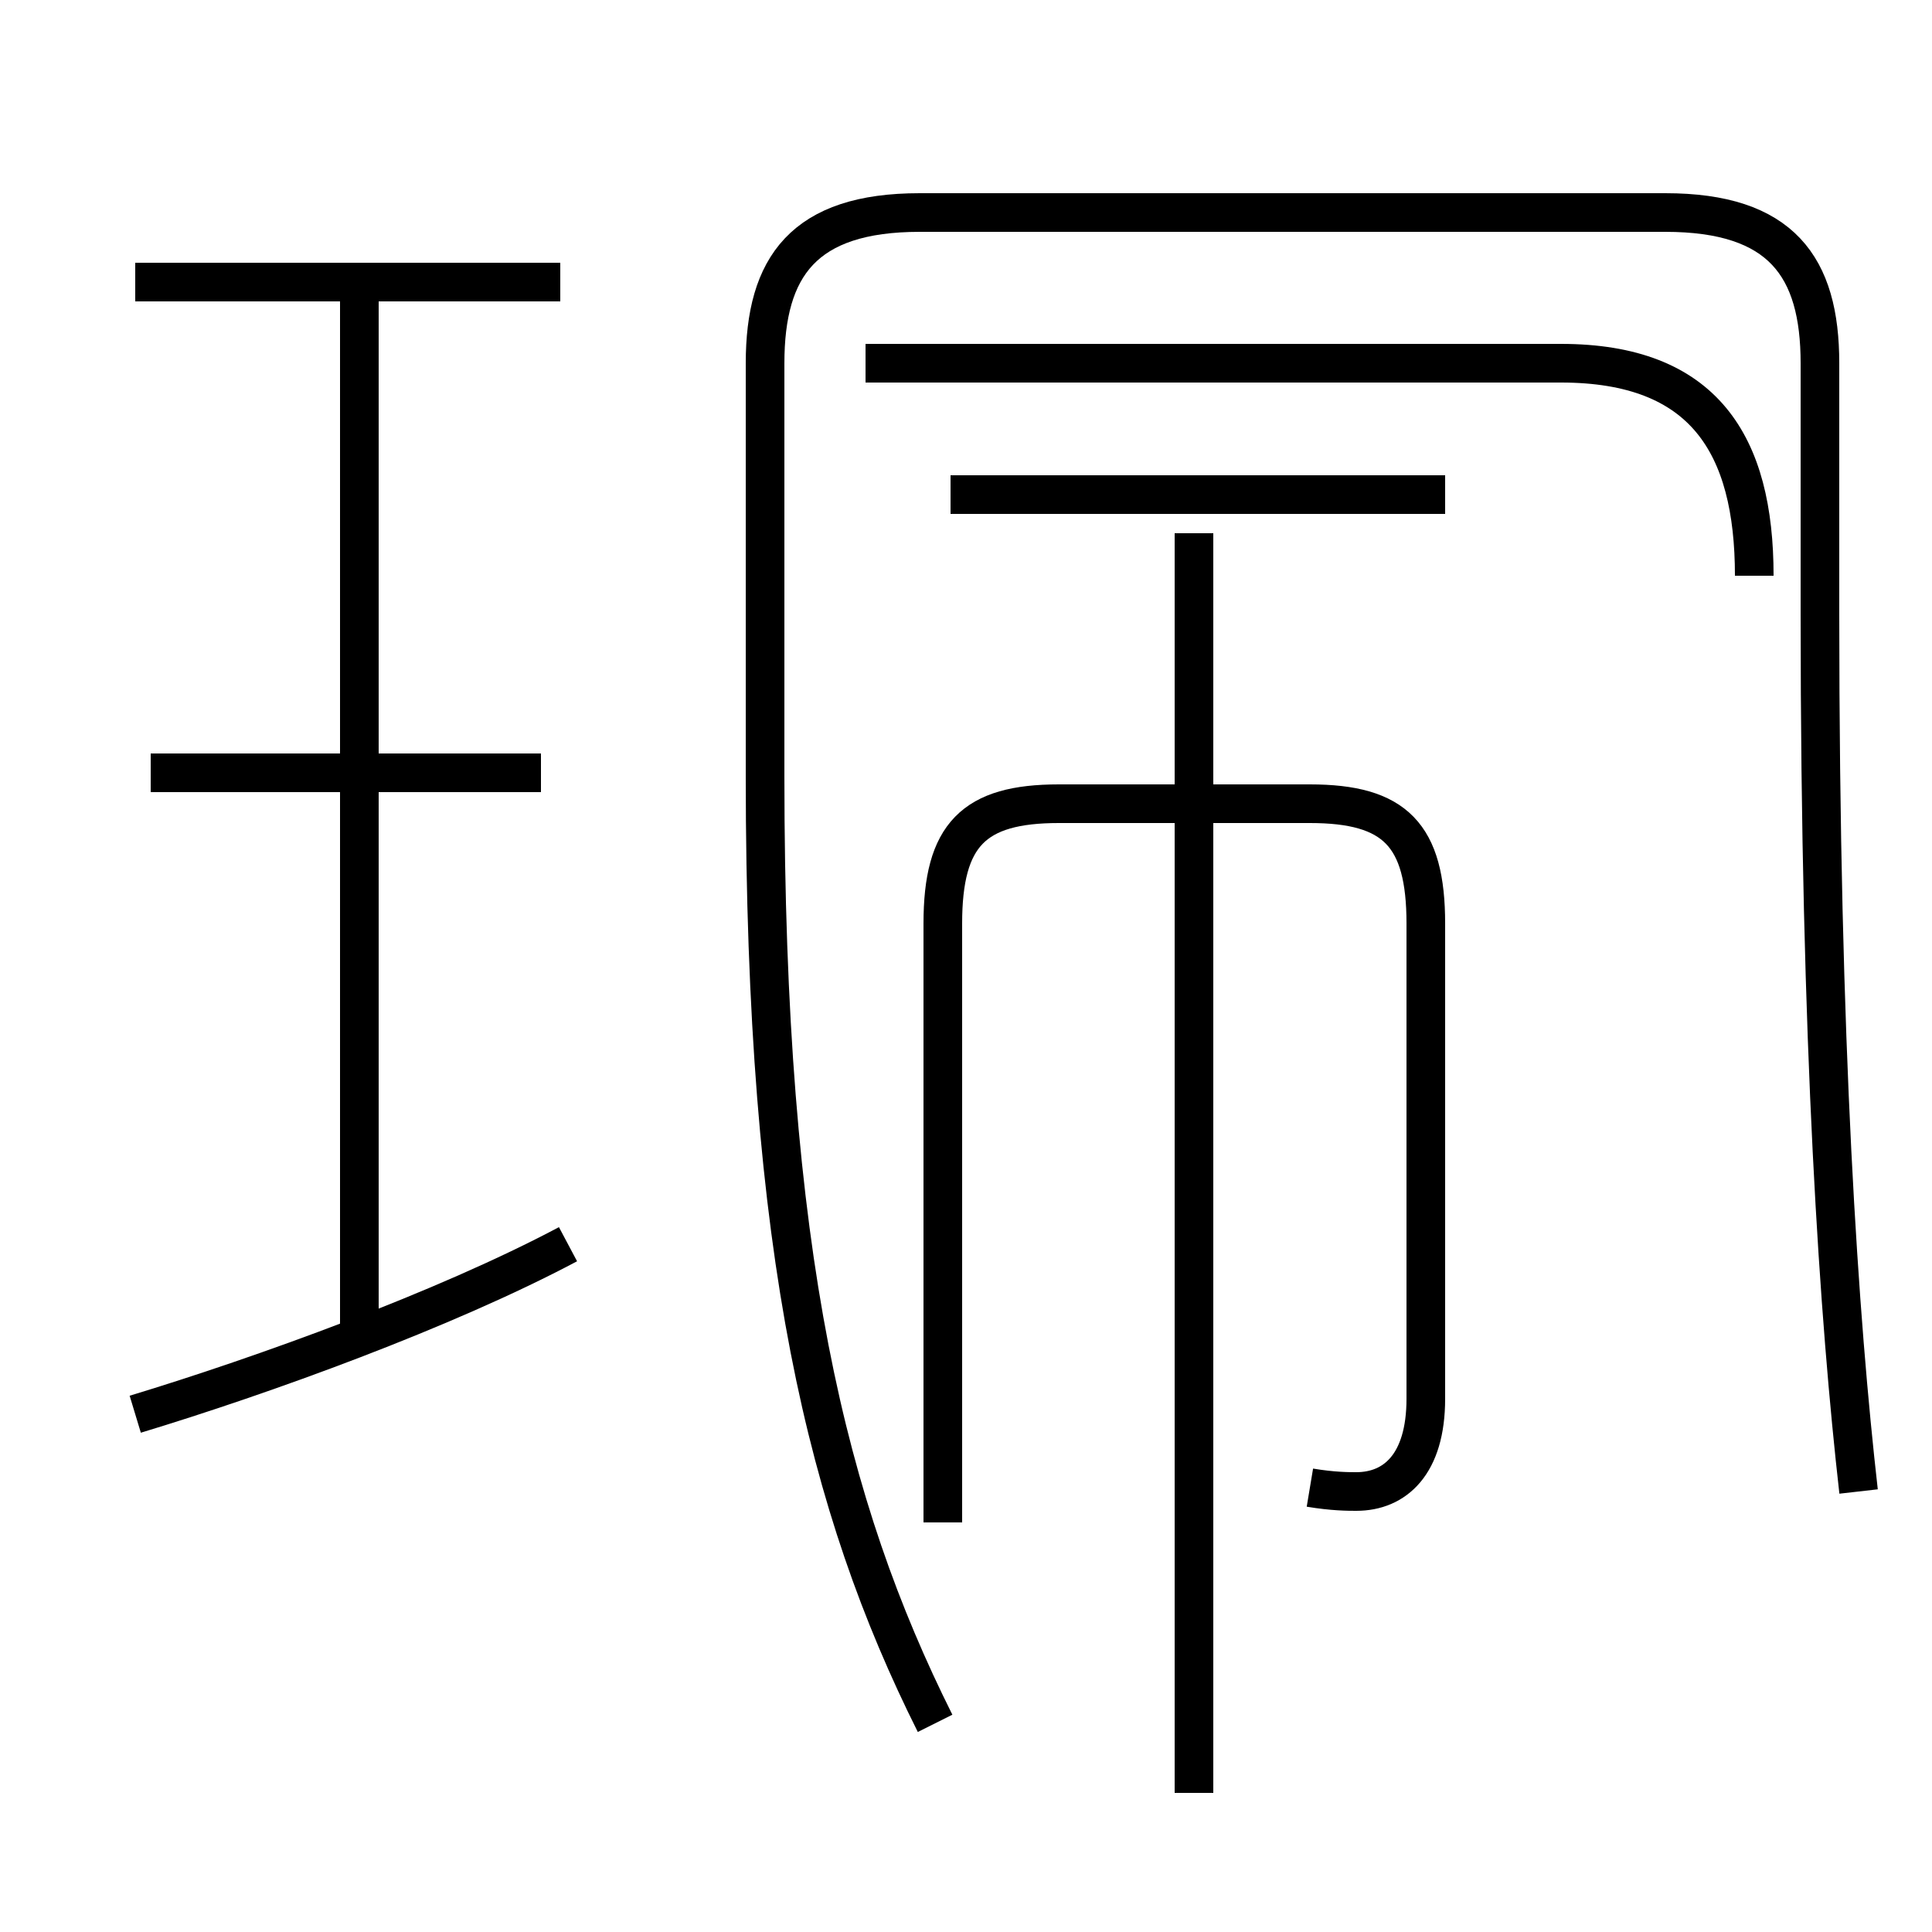 <?xml version='1.0' encoding='utf8'?>
<svg viewBox="0.0 -44.0 50.0 50.0" version="1.1" xmlns="http://www.w3.org/2000/svg">
<rect x="0.0" y="-44.0" width="50.0" height="50.0" fill="#808080" stroke="none"/>
<rect x="-1000" y="-1000" width="2000" height="2000" stroke="white" fill="white"/>
<g style="fill:none; stroke:#000000;  stroke-width:1">
<path d="M 3.5 7.4 C 6.8 8.4 11.5 10.1 14.7 11.8 M 14.0 24.0 L 3.9 24.0 M 14.5 36.7 L 3.5 36.7 M 9.3 9.1 L 9.3 36.4 M 30.9 -2.4 L 30.9 30.2 M 33.9 5.5 C 34.5 5.4 34.9 5.4 35.1 5.4 C 36.1 5.4 36.9 6.1 36.9 7.8 L 36.9 20.1 C 36.9 22.4 36.1 23.2 33.9 23.2 L 27.4 23.2 C 25.2 23.2 24.4 22.4 24.4 20.1 L 24.4 4.6 M 37.4 31.2 L 24.6 31.2 M 48.1 5.4 C 47.6 9.8 47.1 16.9 47.1 28.1 L 47.1 34.6 C 47.1 37.1 46.1 38.5 43.1 38.5 L 23.8 38.5 C 20.8 38.5 19.8 37.1 19.8 34.6 L 19.8 23.9 C 19.8 11.5 21.4 5.0 24.2 -0.6 M 45.4 29.1 C 45.4 32.5 44.1 34.6 40.4 34.6 L 22.4 34.6 " transform="scale(1, -1)" />
</g>
</svg>